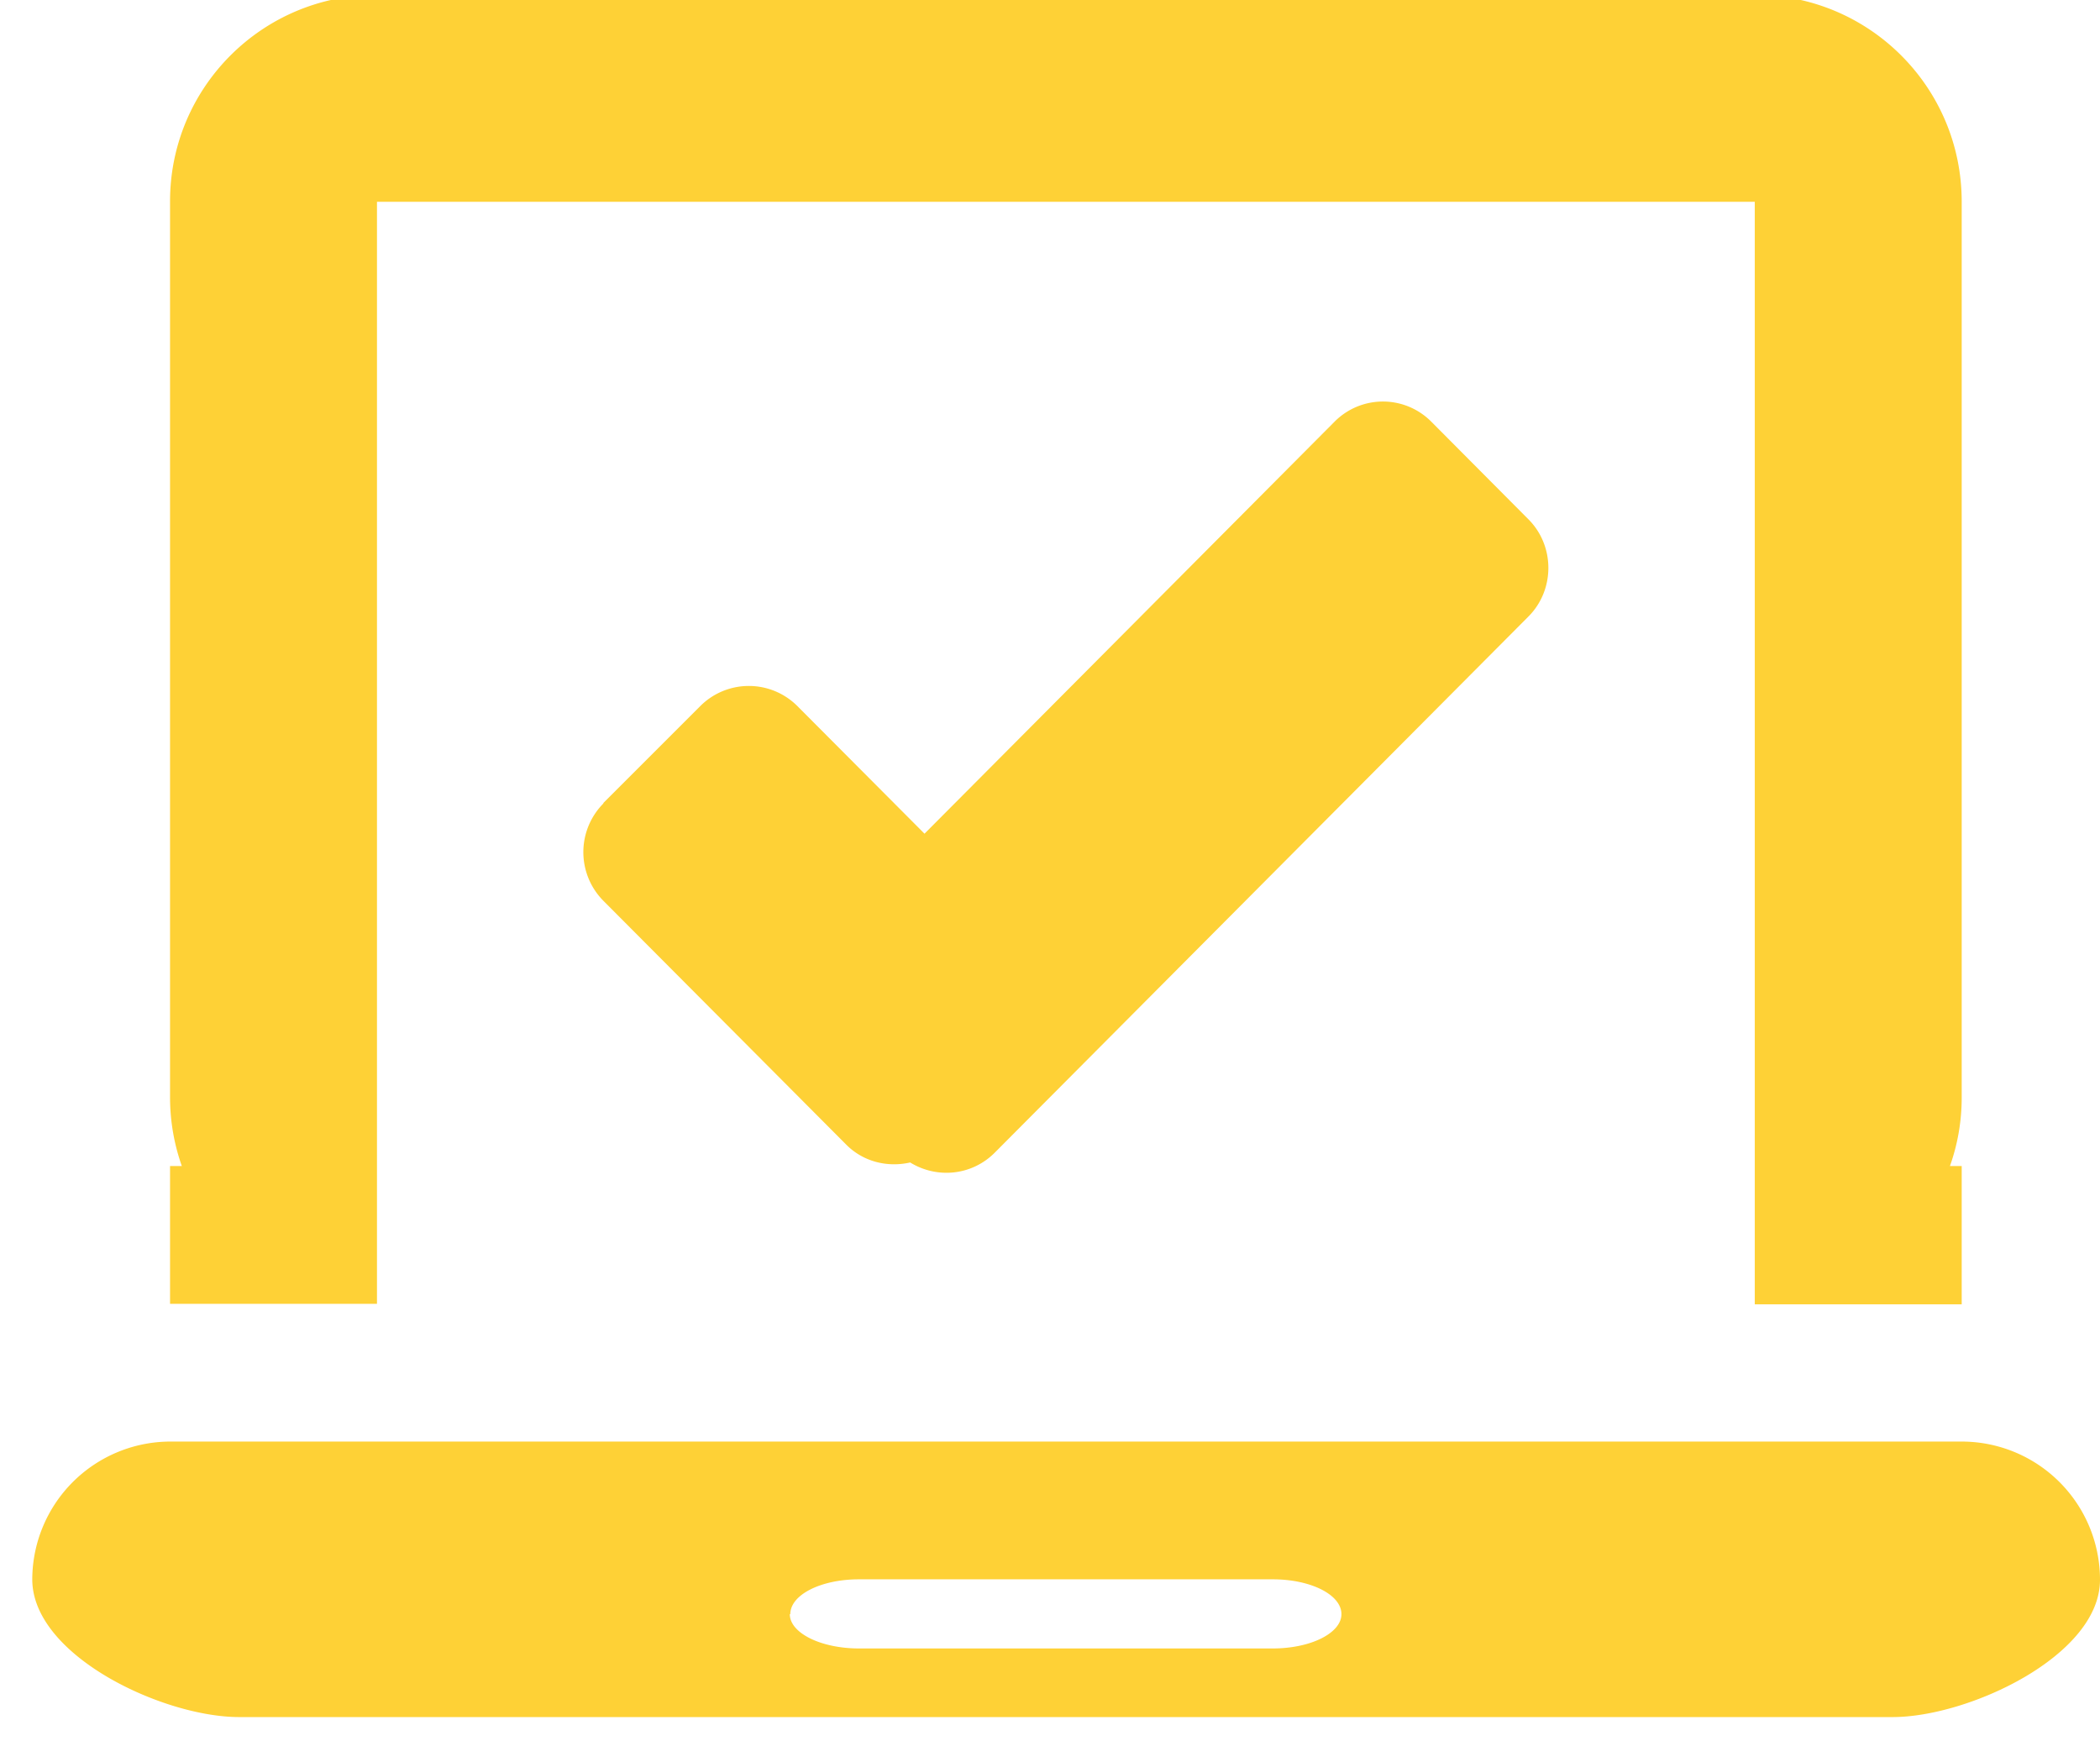<svg xmlns="http://www.w3.org/2000/svg" xmlns:xlink="http://www.w3.org/1999/xlink" width="41" height="34" viewBox="0 0 41 34"><defs><path id="27lka" d="M687.36 982.9h26.9c2.23 0 4.04 1.8 4.04 4.04v17.49c0 .47-.08.92-.23 1.34h.23v2.7h-4.04v-21.53h-26.9v21.52h-4.04v-2.69h.23a4.03 4.03 0 0 1-.23-1.34v-17.5c0-2.22 1.8-4.03 4.04-4.03zm-4.04 28.25h34.98a2.7 2.7 0 0 1 2.7 2.7c0 1.48-2.56 2.68-4.05 2.68h-32.28c-1.49 0-4.04-1.2-4.04-2.69a2.7 2.7 0 0 1 2.69-2.69zm12.1 3.37c0 .37.61.67 1.35.67h8.08c.74 0 1.34-.3 1.34-.67 0-.38-.6-.68-1.34-.68h-8.08c-.74 0-1.34.3-1.34.68zm-3.64-15.84l1.9-1.9a1.34 1.34 0 0 1 1.88 0l2.49 2.5 8-8.04a1.33 1.33 0 0 1 1.9 0l1.89 1.9c.52.52.52 1.38 0 1.9l-10.42 10.47c-.45.45-1.13.51-1.65.19-.44.1-.92-.01-1.26-.36l-4.73-4.75a1.35 1.35 0 0 1 0-1.9z"/></defs><g><g transform="translate(-680 -983)"><use fill="#fed136" xlink:href="#27lka"/></g></g></svg>